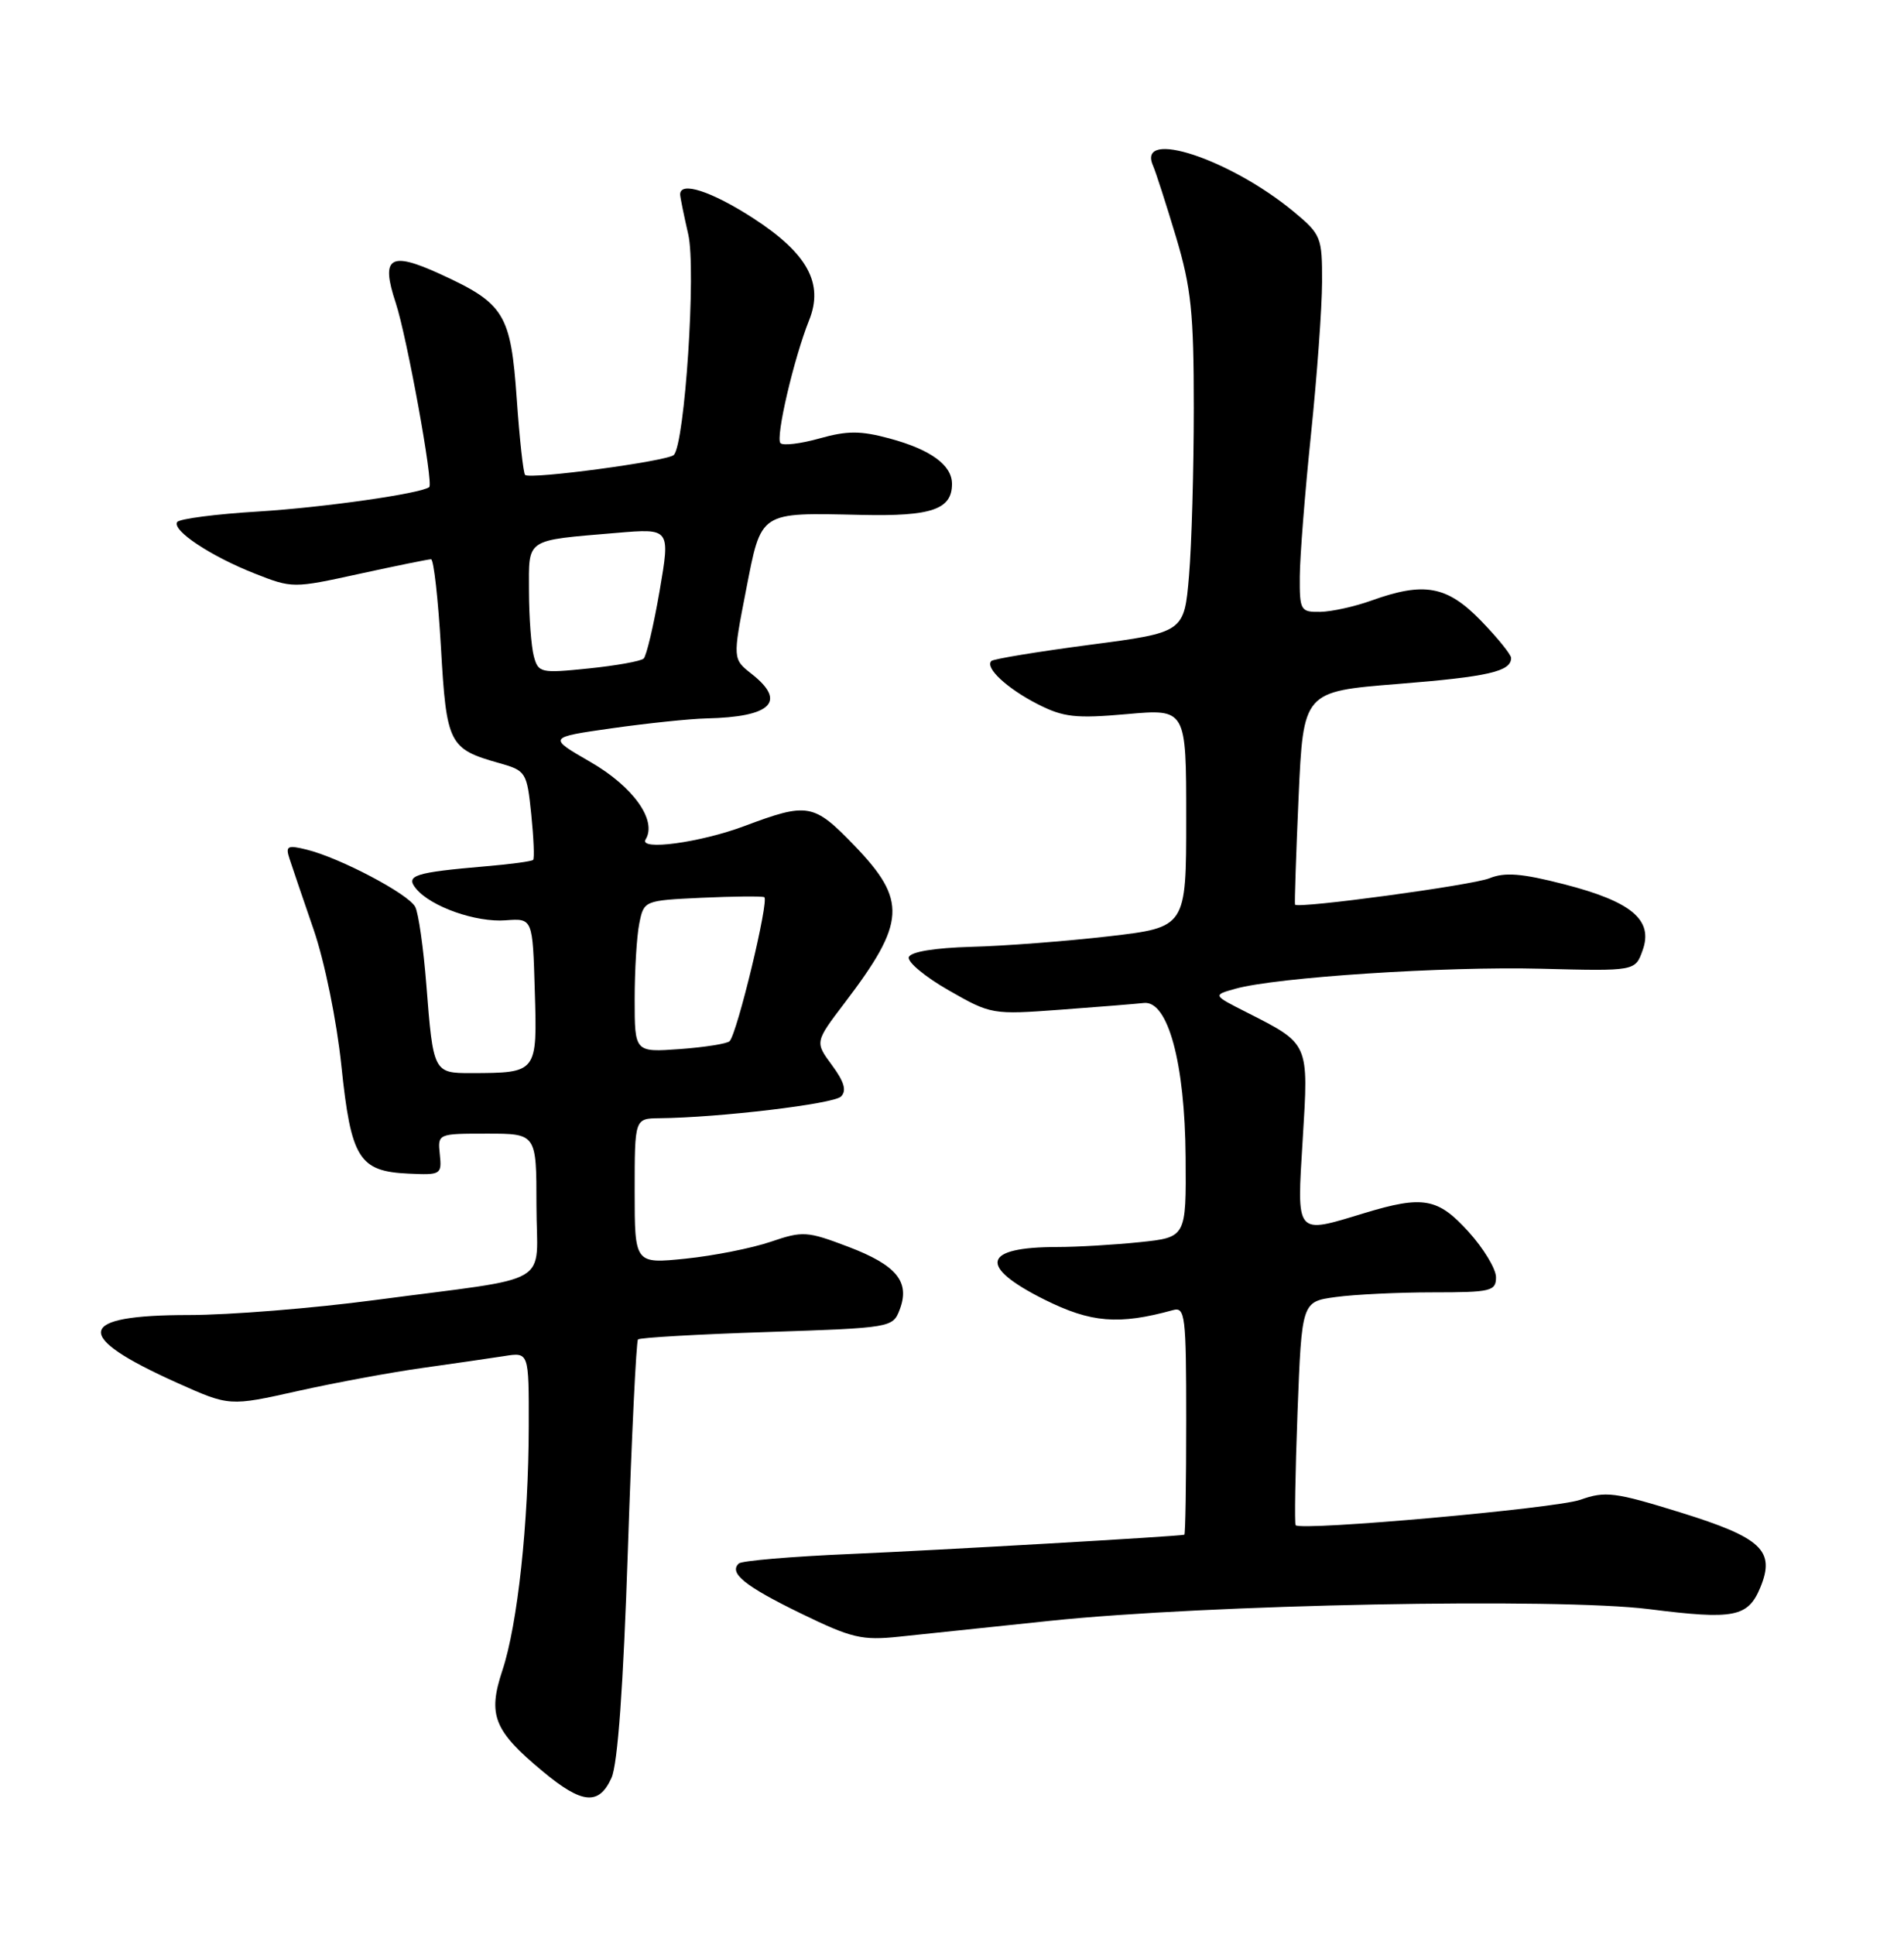 <?xml version="1.0" encoding="UTF-8" standalone="no"?>
<!DOCTYPE svg PUBLIC "-//W3C//DTD SVG 1.1//EN" "http://www.w3.org/Graphics/SVG/1.1/DTD/svg11.dtd" >
<svg xmlns="http://www.w3.org/2000/svg" xmlns:xlink="http://www.w3.org/1999/xlink" version="1.1" viewBox="0 0 252 256">
 <g >
 <path fill="currentColor"
d=" M 80.93 235.25 C 81.76 233.44 82.50 223.10 83.10 205.08 C 83.60 189.99 84.21 177.46 84.44 177.23 C 84.68 176.99 92.36 176.55 101.52 176.25 C 117.97 175.70 118.17 175.67 119.08 173.28 C 120.48 169.60 118.67 167.40 112.25 164.96 C 106.82 162.90 106.25 162.86 102.00 164.31 C 99.53 165.15 94.46 166.16 90.75 166.54 C 84.00 167.23 84.00 167.23 84.00 157.62 C 84.00 148.00 84.00 148.00 87.25 147.96 C 95.19 147.88 110.33 146.07 111.31 145.09 C 112.08 144.32 111.74 143.14 110.12 140.95 C 107.85 137.88 107.85 137.88 111.80 132.69 C 119.90 122.04 120.08 119.15 113.07 111.87 C 107.68 106.29 106.92 106.15 98.50 109.31 C 92.68 111.49 84.51 112.60 85.45 111.07 C 87.00 108.57 83.81 104.08 78.14 100.82 C 72.50 97.57 72.50 97.57 81.00 96.36 C 85.67 95.70 91.30 95.11 93.50 95.06 C 102.10 94.87 104.16 92.84 99.48 89.17 C 96.97 87.19 96.97 87.19 98.73 78.14 C 100.80 67.56 100.38 67.83 114.00 68.13 C 123.29 68.34 126.00 67.41 126.00 64.03 C 126.00 61.54 123.18 59.49 117.75 58.02 C 113.90 56.98 112.14 56.98 108.47 58.01 C 105.98 58.71 103.66 58.99 103.30 58.64 C 102.61 57.95 105.06 47.44 107.09 42.37 C 109.05 37.49 106.87 33.52 99.67 28.86 C 94.14 25.29 89.97 23.94 90.02 25.75 C 90.04 26.16 90.52 28.52 91.09 31.00 C 92.16 35.58 90.64 58.70 89.18 60.20 C 88.38 61.02 70.13 63.47 69.50 62.84 C 69.26 62.60 68.76 58.05 68.39 52.73 C 67.60 41.52 66.76 40.15 58.26 36.26 C 51.58 33.20 50.36 34.00 52.38 40.09 C 53.85 44.54 57.40 64.00 56.81 64.45 C 55.71 65.31 42.89 67.14 34.21 67.68 C 28.56 68.02 23.71 68.65 23.45 69.08 C 22.76 70.19 27.87 73.58 33.69 75.88 C 38.69 77.85 38.79 77.85 47.56 75.93 C 52.42 74.87 56.69 74.00 57.05 74.00 C 57.40 74.00 57.99 79.24 58.36 85.65 C 59.09 98.48 59.41 99.10 66.11 100.98 C 69.61 101.97 69.74 102.18 70.31 107.72 C 70.63 110.86 70.75 113.59 70.56 113.78 C 70.37 113.97 67.58 114.35 64.36 114.62 C 54.83 115.44 53.61 115.83 55.08 117.60 C 57.05 119.98 63.00 122.07 66.92 121.77 C 70.50 121.50 70.50 121.50 70.78 131.12 C 71.11 141.99 71.13 141.96 62.36 141.99 C 57.39 142.00 57.33 141.88 56.43 130.32 C 56.05 125.47 55.39 120.83 54.96 120.00 C 54.09 118.30 44.99 113.50 40.59 112.42 C 38.05 111.79 37.77 111.94 38.31 113.60 C 38.65 114.65 40.09 118.88 41.51 123.00 C 42.97 127.25 44.56 135.05 45.18 141.00 C 46.46 153.31 47.51 154.99 54.07 155.29 C 58.35 155.49 58.49 155.41 58.21 152.75 C 57.92 150.00 57.93 150.00 64.46 150.00 C 71.00 150.00 71.00 150.00 71.00 159.45 C 71.00 170.44 73.76 168.82 49.62 172.02 C 41.43 173.11 30.35 174.00 24.99 174.00 C 10.00 174.00 9.53 176.73 23.44 182.97 C 30.37 186.08 30.37 186.08 39.43 184.05 C 44.42 182.94 51.88 181.56 56.00 180.99 C 60.12 180.41 64.96 179.71 66.75 179.43 C 70.00 178.91 70.00 178.91 69.98 188.70 C 69.96 201.52 68.51 214.96 66.49 221.03 C 64.53 226.94 65.35 229.00 71.84 234.39 C 77.05 238.72 79.26 238.92 80.93 235.25 Z  M 139.00 214.46 C 159.75 212.29 206.12 211.39 218.29 212.92 C 229.51 214.34 231.35 213.98 232.98 210.06 C 235.00 205.17 233.17 203.46 222.40 200.12 C 213.72 197.43 212.47 197.27 209.15 198.45 C 205.90 199.59 172.25 202.60 171.48 201.81 C 171.32 201.64 171.43 194.91 171.73 186.87 C 172.29 172.23 172.29 172.23 176.78 171.62 C 179.26 171.28 185.04 171.00 189.64 171.00 C 197.33 171.00 198.00 170.84 198.00 169.00 C 198.00 167.90 196.37 165.20 194.38 163.00 C 190.32 158.51 188.37 158.15 180.59 160.51 C 171.37 163.31 171.63 163.62 172.42 150.71 C 173.21 137.94 173.31 138.16 165.00 133.95 C 160.50 131.67 160.50 131.67 163.50 130.83 C 168.91 129.31 191.25 127.85 203.96 128.18 C 216.43 128.50 216.43 128.50 217.41 125.73 C 218.84 121.73 215.95 119.30 207.05 117.01 C 201.42 115.56 199.17 115.38 197.13 116.21 C 194.88 117.13 171.84 120.25 171.40 119.70 C 171.32 119.59 171.53 113.20 171.87 105.50 C 172.50 91.50 172.50 91.50 185.00 90.50 C 196.99 89.54 200.00 88.85 200.00 87.06 C 200.00 86.61 198.20 84.39 196.00 82.12 C 191.52 77.51 188.49 76.95 181.50 79.47 C 179.30 80.26 176.26 80.93 174.75 80.96 C 172.13 81.00 172.00 80.78 172.03 76.25 C 172.05 73.64 172.71 65.20 173.51 57.50 C 174.31 49.80 174.97 40.72 174.98 37.32 C 175.00 31.40 174.85 31.02 171.25 28.03 C 162.84 21.05 150.46 16.96 152.59 21.88 C 152.98 22.77 154.35 27.04 155.65 31.36 C 157.66 38.08 158.00 41.38 158.00 53.96 C 158.00 62.07 157.72 72.07 157.37 76.19 C 156.73 83.68 156.73 83.68 144.22 85.32 C 137.33 86.23 131.48 87.19 131.21 87.46 C 130.32 88.34 133.28 91.10 137.32 93.16 C 140.74 94.91 142.36 95.09 149.14 94.49 C 157.00 93.79 157.00 93.79 157.00 108.25 C 157.00 122.70 157.00 122.70 146.75 123.89 C 141.11 124.54 132.94 125.17 128.58 125.28 C 123.68 125.42 120.52 125.94 120.28 126.65 C 120.07 127.28 122.45 129.26 125.57 131.04 C 131.16 134.24 131.35 134.27 140.37 133.60 C 145.39 133.23 150.35 132.83 151.39 132.71 C 154.58 132.35 156.83 140.64 156.92 153.11 C 157.00 163.72 157.00 163.72 150.85 164.36 C 147.47 164.71 142.56 165.00 139.94 165.00 C 130.03 165.00 129.40 167.54 138.22 171.95 C 144.39 175.03 148.06 175.33 155.25 173.35 C 156.86 172.90 157.00 174.07 157.00 187.93 C 157.00 196.22 156.89 203.03 156.75 203.07 C 155.95 203.29 124.31 205.11 112.50 205.62 C 104.80 205.95 98.18 206.51 97.79 206.87 C 96.42 208.13 98.60 209.89 106.01 213.49 C 112.71 216.75 114.08 217.08 119.00 216.56 C 122.03 216.24 131.03 215.29 139.00 214.46 Z  M 84.00 132.25 C 84.00 128.40 84.27 123.88 84.61 122.20 C 85.22 119.16 85.25 119.15 92.86 118.79 C 97.06 118.60 100.79 118.56 101.15 118.71 C 101.84 119.01 97.57 136.76 96.56 137.77 C 96.23 138.10 93.27 138.57 89.98 138.81 C 84.00 139.24 84.00 139.24 84.00 132.25 Z  M 70.65 86.82 C 70.31 85.54 70.02 81.70 70.01 78.27 C 70.00 71.14 69.40 71.55 81.61 70.51 C 88.72 69.91 88.72 69.91 87.30 78.20 C 86.51 82.77 85.56 86.79 85.19 87.14 C 84.81 87.49 81.52 88.08 77.88 88.45 C 71.55 89.10 71.24 89.03 70.65 86.82 Z "/>
</g>
</svg>